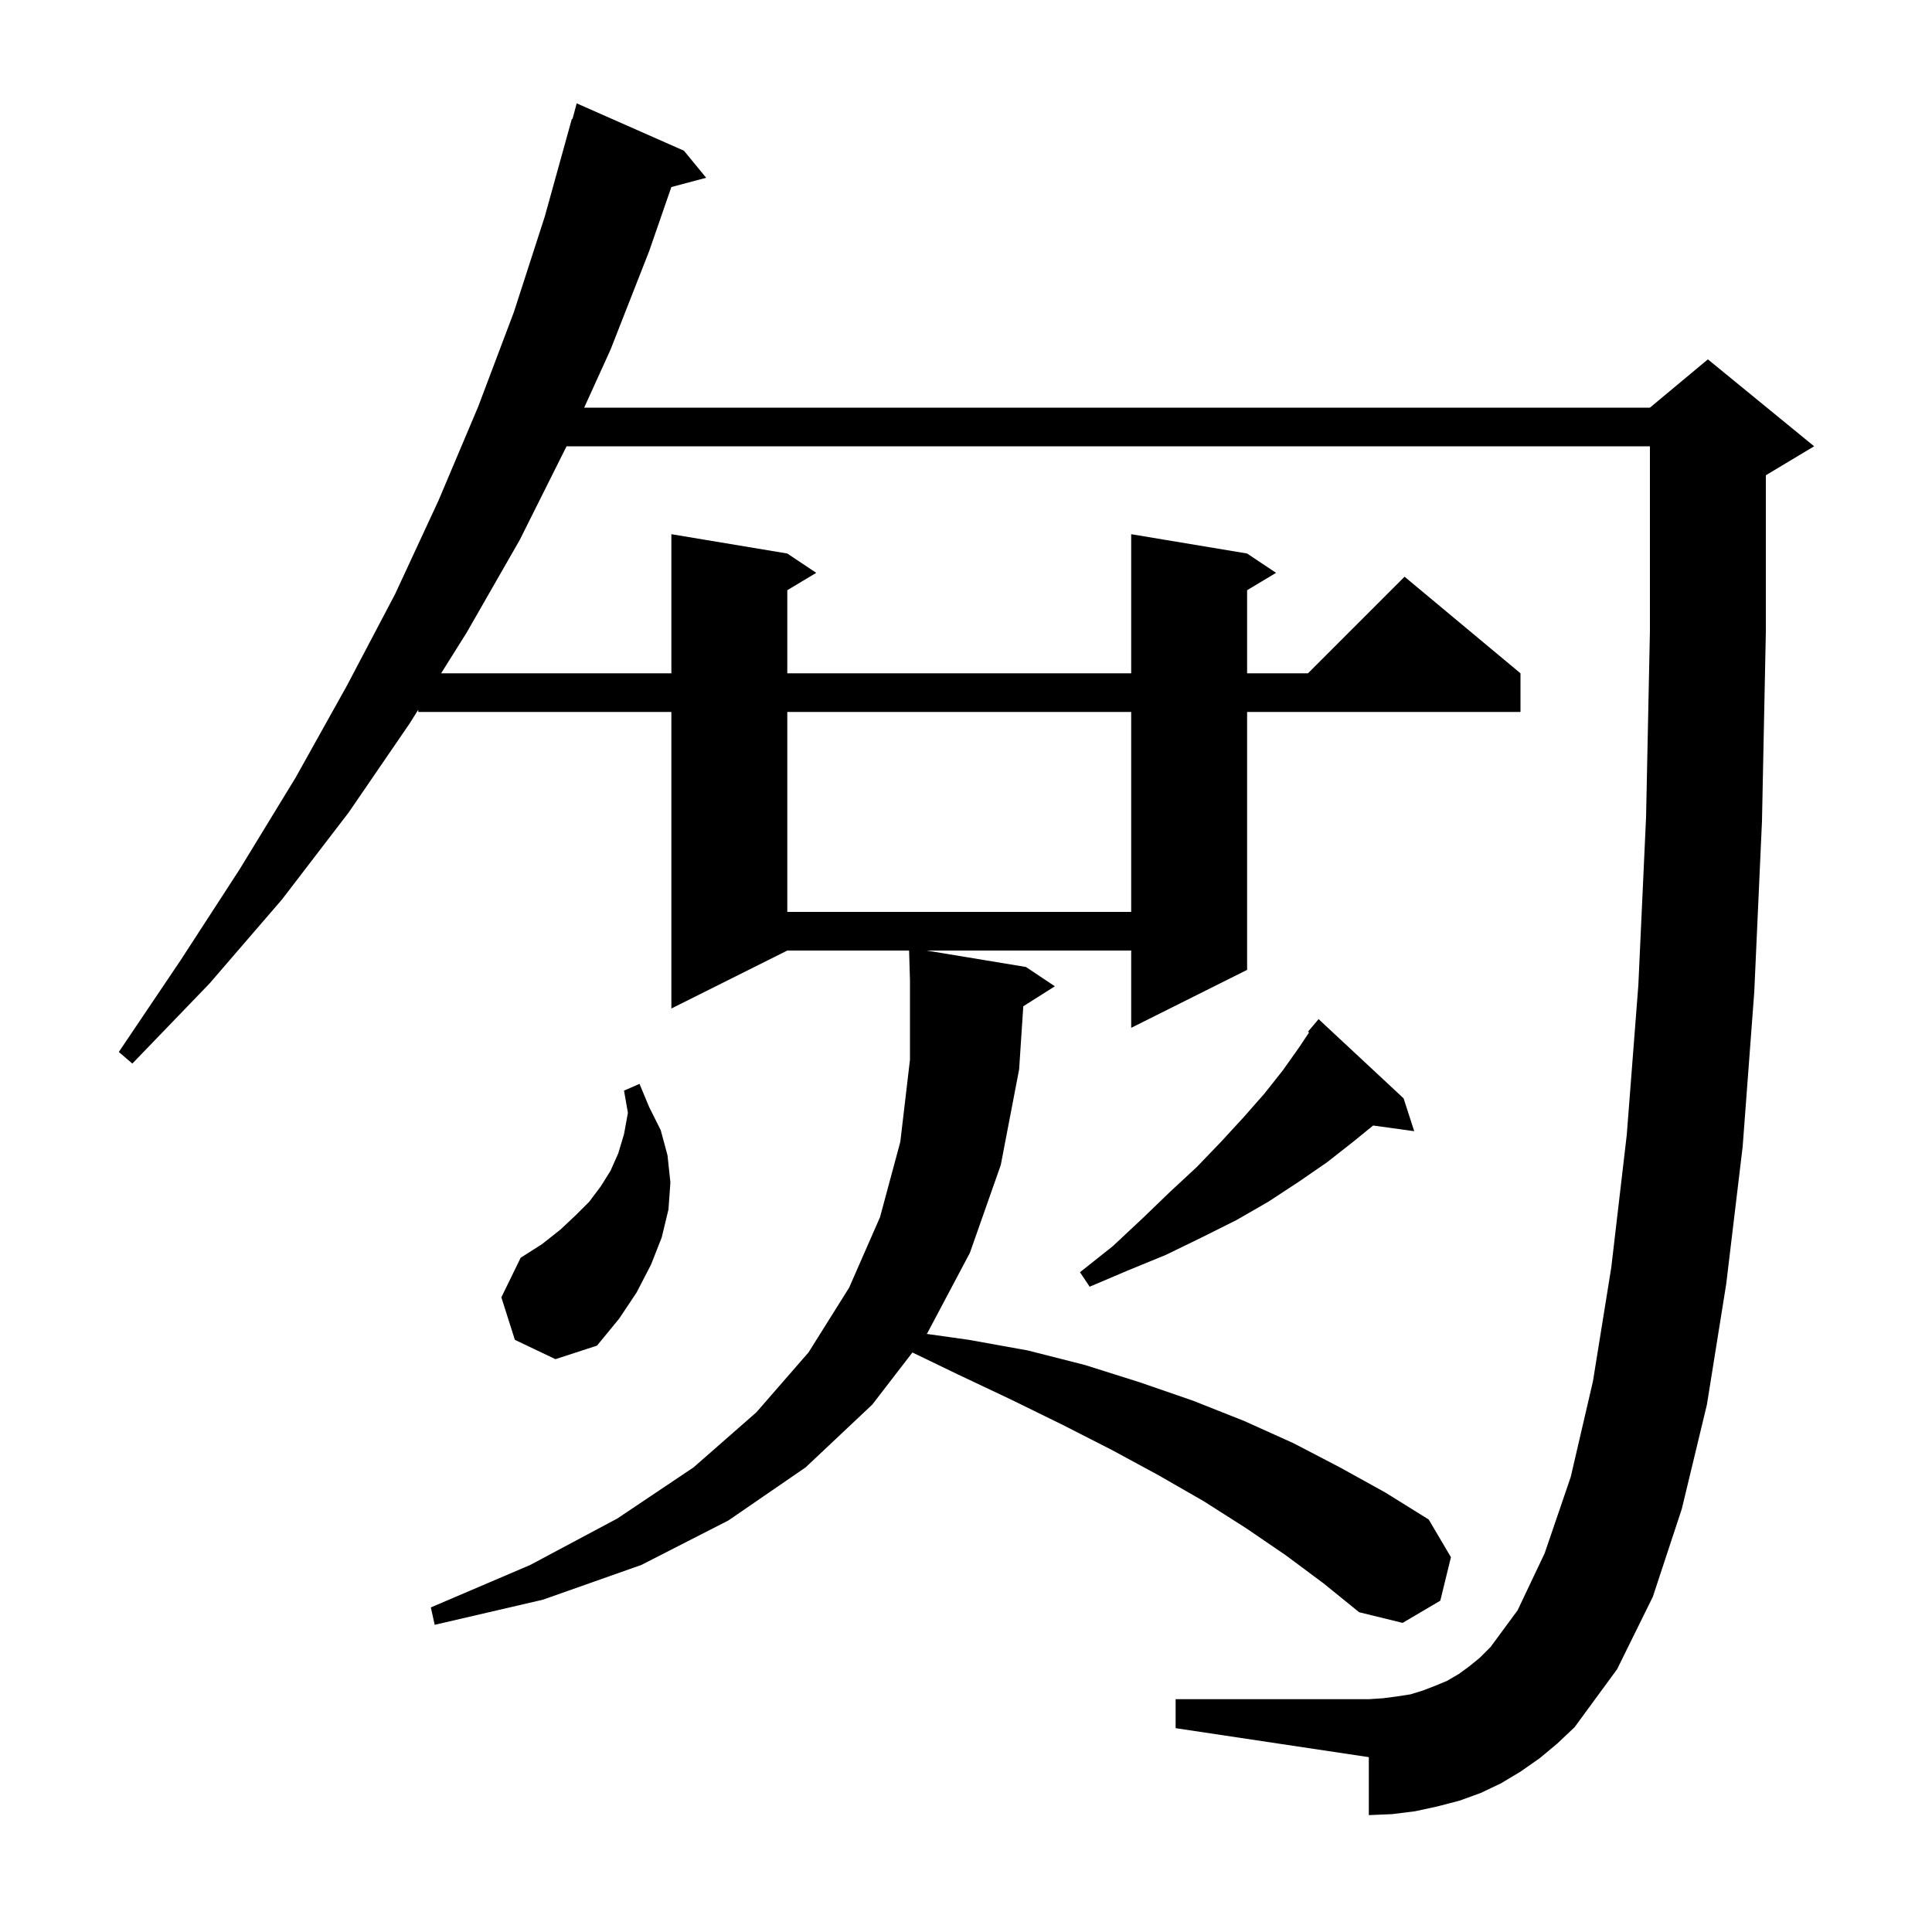 <svg xmlns="http://www.w3.org/2000/svg" xmlns:xlink="http://www.w3.org/1999/xlink" version="1.1" baseProfile="full" viewBox="0 0 200 200" width="200" height="200">
<g fill="black">
<path d="M 159.4 182.0 L 157.4 183.4 L 155.4 184.6 L 153.3 185.6 L 151.1 186.4 L 148.8 187.0 L 146.5 187.5 L 144.1 187.8 L 141.7 187.9 L 141.7 181.9 L 121.7 178.9 L 121.7 175.9 L 141.7 175.9 L 143.2 175.8 L 144.7 175.6 L 146.0 175.4 L 147.3 175.0 L 148.6 174.5 L 149.8 174.0 L 151.0 173.3 L 152.1 172.5 L 153.2 171.6 L 154.3 170.5 L 157.1 166.7 L 159.9 160.8 L 162.6 152.9 L 164.9 143.0 L 166.8 131.2 L 168.4 117.5 L 169.6 102.0 L 170.4 84.6 L 170.8 65.3 L 170.8 46.2 L 58.65 46.2 L 53.8 55.9 L 48.3 65.5 L 45.664 69.7 L 69.5 69.7 L 69.5 55.3 L 81.5 57.3 L 84.5 59.3 L 81.5 61.1 L 81.5 69.7 L 117.1 69.7 L 117.1 55.3 L 129.1 57.3 L 132.1 59.3 L 129.1 61.1 L 129.1 69.7 L 135.4 69.7 L 145.4 59.7 L 157.4 69.7 L 157.4 73.7 L 129.1 73.7 L 129.1 100.4 L 117.1 106.4 L 117.1 98.4 L 95.915 98.4 L 106.2 100.1 L 109.2 102.1 L 105.931 104.168 L 105.5 110.7 L 103.6 120.6 L 100.4 129.7 L 96.0 138.0 L 95.934 138.086 L 100.3 138.7 L 106.4 139.8 L 112.3 141.3 L 118.0 143.1 L 123.5 145.0 L 128.8 147.1 L 133.9 149.4 L 138.7 151.9 L 143.4 154.5 L 147.9 157.3 L 150.2 161.2 L 149.1 165.7 L 145.2 168.0 L 140.7 166.9 L 137.0 163.9 L 133.1 161.0 L 129.0 158.2 L 124.6 155.4 L 119.9 152.7 L 115.1 150.1 L 110.0 147.5 L 104.7 144.9 L 99.2 142.3 L 94.453 140.008 L 90.3 145.4 L 83.4 151.9 L 75.4 157.4 L 66.4 162.0 L 56.2 165.6 L 45.0 168.2 L 44.6 166.4 L 54.9 162.0 L 63.9 157.2 L 71.8 151.9 L 78.3 146.2 L 83.7 140.0 L 87.9 133.3 L 91.1 126.0 L 93.2 118.2 L 94.2 109.7 L 94.2 101.5 L 94.109 98.4 L 81.5 98.4 L 69.5 104.4 L 69.5 73.7 L 43.3 73.7 L 43.3 73.466 L 42.4 74.9 L 36.1 84.1 L 29.2 93.1 L 21.7 101.8 L 13.7 110.1 L 12.3 108.9 L 18.7 99.4 L 24.8 90.0 L 30.6 80.5 L 35.9 71.0 L 40.9 61.5 L 45.4 51.8 L 49.5 42.1 L 53.2 32.3 L 56.4 22.4 L 59.2 12.3 L 59.264 12.318 L 59.7 10.7 L 70.8 15.6 L 73.1 18.4 L 69.497 19.365 L 67.2 26.0 L 63.2 36.2 L 60.473 42.2 L 170.8 42.2 L 176.8 37.2 L 187.8 46.2 L 182.8 49.2 L 182.8 65.4 L 182.4 85.0 L 181.6 102.7 L 180.4 118.7 L 178.7 132.9 L 176.7 145.4 L 174.1 156.2 L 171.1 165.3 L 167.4 172.8 L 163.0 178.8 L 161.2 180.5 Z M 53.3 138.7 L 51.9 134.3 L 53.9 130.2 L 56.1 128.8 L 58.0 127.3 L 59.6 125.8 L 61.0 124.4 L 62.2 122.8 L 63.2 121.2 L 64.0 119.4 L 64.6 117.4 L 65.0 115.2 L 64.6 112.9 L 66.2 112.2 L 67.2 114.6 L 68.4 117.0 L 69.1 119.6 L 69.4 122.4 L 69.2 125.2 L 68.5 128.1 L 67.4 130.9 L 65.9 133.8 L 64.1 136.5 L 61.8 139.3 L 57.5 140.7 Z M 145.3 113.7 L 146.4 117.1 L 142.147 116.513 L 140.2 118.1 L 137.4 120.3 L 134.5 122.3 L 131.3 124.4 L 128.0 126.3 L 124.4 128.1 L 120.7 129.9 L 116.8 131.5 L 112.8 133.2 L 111.8 131.7 L 115.2 129.0 L 118.3 126.1 L 121.1 123.4 L 123.9 120.8 L 126.4 118.2 L 128.7 115.7 L 130.9 113.2 L 132.8 110.8 L 134.5 108.4 L 135.514 106.879 L 135.4 106.8 L 136.5 105.5 Z M 81.5 73.7 L 81.5 94.4 L 117.1 94.4 L 117.1 73.7 Z " />
</g>
</svg>
